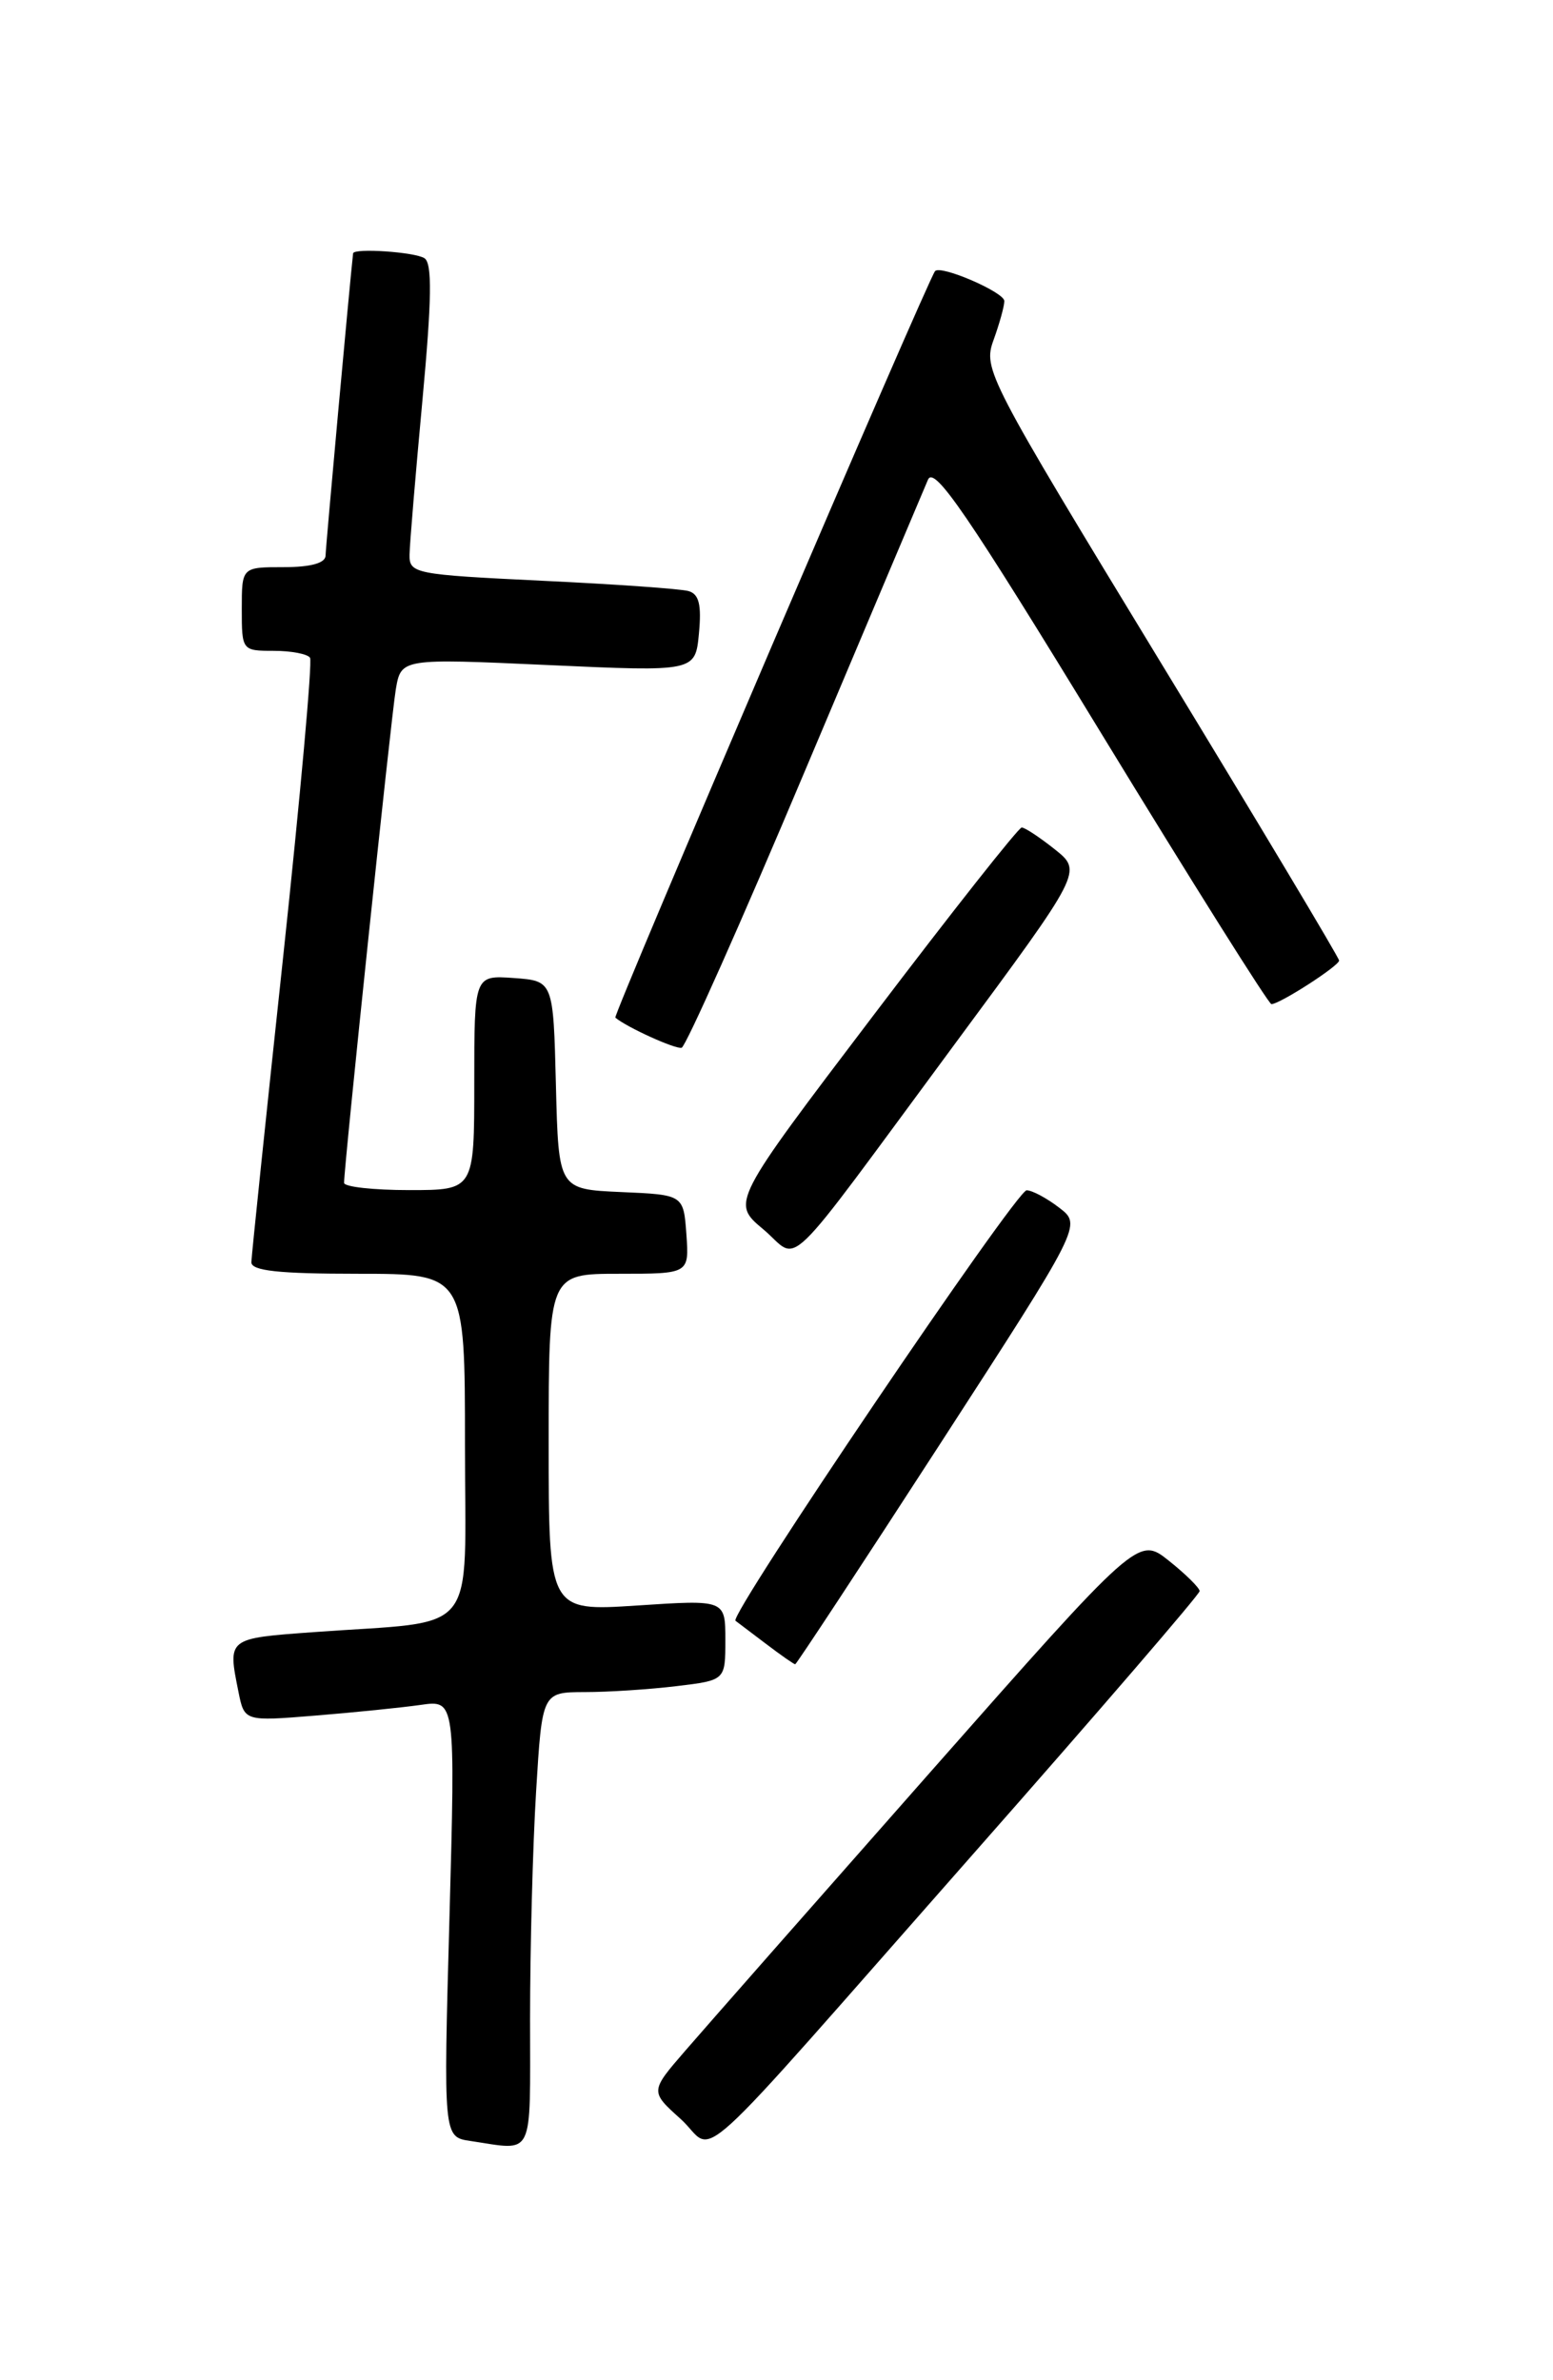 <?xml version="1.0" encoding="UTF-8" standalone="no"?>
<!DOCTYPE svg PUBLIC "-//W3C//DTD SVG 1.1//EN" "http://www.w3.org/Graphics/SVG/1.1/DTD/svg11.dtd" >
<svg xmlns="http://www.w3.org/2000/svg" xmlns:xlink="http://www.w3.org/1999/xlink" version="1.1" viewBox="0 0 167 256">
 <g >
 <path fill="currentColor"
d=" M 57.00 217.16 C 57.00 209.54 57.29 198.52 57.65 192.66 C 58.30 182.00 58.30 182.00 62.90 181.99 C 65.43 181.99 69.86 181.70 72.75 181.35 C 78.00 180.72 78.00 180.72 78.00 176.39 C 78.00 172.05 78.00 172.05 68.50 172.68 C 59.00 173.30 59.00 173.30 59.00 155.15 C 59.00 137.00 59.00 137.00 66.56 137.00 C 74.11 137.00 74.11 137.00 73.81 132.75 C 73.50 128.50 73.50 128.50 66.78 128.21 C 60.06 127.91 60.06 127.91 59.78 116.71 C 59.50 105.50 59.50 105.50 55.25 105.19 C 51.00 104.89 51.00 104.89 51.00 116.44 C 51.00 128.00 51.00 128.00 44.00 128.00 C 40.15 128.00 37.00 127.65 37.00 127.22 C 37.00 125.38 42.05 77.20 42.56 74.16 C 43.13 70.81 43.13 70.81 58.95 71.53 C 74.77 72.25 74.77 72.25 75.16 68.12 C 75.45 65.04 75.17 63.89 74.03 63.57 C 73.19 63.33 66.09 62.83 58.25 62.46 C 44.56 61.80 44.00 61.69 44.04 59.64 C 44.06 58.46 44.69 50.98 45.43 43.00 C 46.43 32.20 46.49 28.31 45.64 27.77 C 44.60 27.10 38.04 26.66 37.97 27.25 C 37.63 30.22 35.02 58.86 35.01 59.75 C 35.00 60.56 33.43 61.00 30.50 61.00 C 26.00 61.00 26.00 61.00 26.00 65.50 C 26.00 69.96 26.03 70.00 29.44 70.00 C 31.33 70.00 33.09 70.34 33.34 70.75 C 33.60 71.16 32.29 85.67 30.44 103.00 C 28.58 120.33 27.05 135.06 27.03 135.75 C 27.01 136.68 29.95 137.00 38.50 137.00 C 50.00 137.00 50.00 137.00 50.00 155.41 C 50.00 176.40 51.75 174.23 33.75 175.54 C 24.41 176.22 24.48 176.17 25.64 181.95 C 26.28 185.14 26.28 185.14 33.89 184.52 C 38.08 184.18 43.18 183.66 45.23 183.37 C 48.97 182.83 48.97 182.83 48.33 206.33 C 47.68 229.84 47.68 229.84 50.59 230.27 C 57.53 231.30 57.00 232.38 57.00 217.16 Z  M 104.89 199.13 C 118.15 184.08 129.00 171.48 129.00 171.13 C 129.00 170.79 127.52 169.32 125.70 167.87 C 122.41 165.24 122.41 165.24 99.95 190.70 C 87.60 204.70 75.79 218.13 73.70 220.55 C 69.90 224.94 69.90 224.94 73.20 227.91 C 77.18 231.51 73.10 235.21 104.89 199.13 Z  M 101.04 155.38 C 116.33 131.76 116.33 131.76 113.91 129.90 C 112.59 128.88 111.01 128.03 110.40 128.02 C 109.29 128.00 78.34 173.76 79.09 174.32 C 79.32 174.49 80.80 175.61 82.38 176.81 C 83.97 178.02 85.38 179.00 85.51 179.00 C 85.64 179.00 92.63 168.37 101.04 155.38 Z  M 102.76 112.17 C 116.39 93.72 116.39 93.72 113.44 91.36 C 111.82 90.07 110.22 89.01 109.87 89.00 C 109.53 89.00 102.36 98.08 93.95 109.17 C 78.64 129.34 78.64 129.34 82.07 132.21 C 86.15 135.63 83.61 138.09 102.76 112.17 Z  M 86.53 82.98 C 93.37 66.77 99.34 52.64 99.79 51.59 C 100.46 50.05 104.05 55.30 118.40 78.84 C 128.18 94.88 136.43 108.00 136.72 108.00 C 137.61 108.00 144.00 103.88 144.00 103.31 C 144.00 103.02 135.38 88.61 124.84 71.29 C 106.15 40.56 105.70 39.71 106.84 36.57 C 107.48 34.80 108.00 32.92 108.00 32.38 C 108.00 31.43 101.15 28.47 100.55 29.16 C 99.78 30.05 65.88 109.21 66.17 109.45 C 67.38 110.48 72.64 112.87 73.30 112.69 C 73.74 112.57 79.70 99.20 86.53 82.98 Z "/>
</g>
</svg>